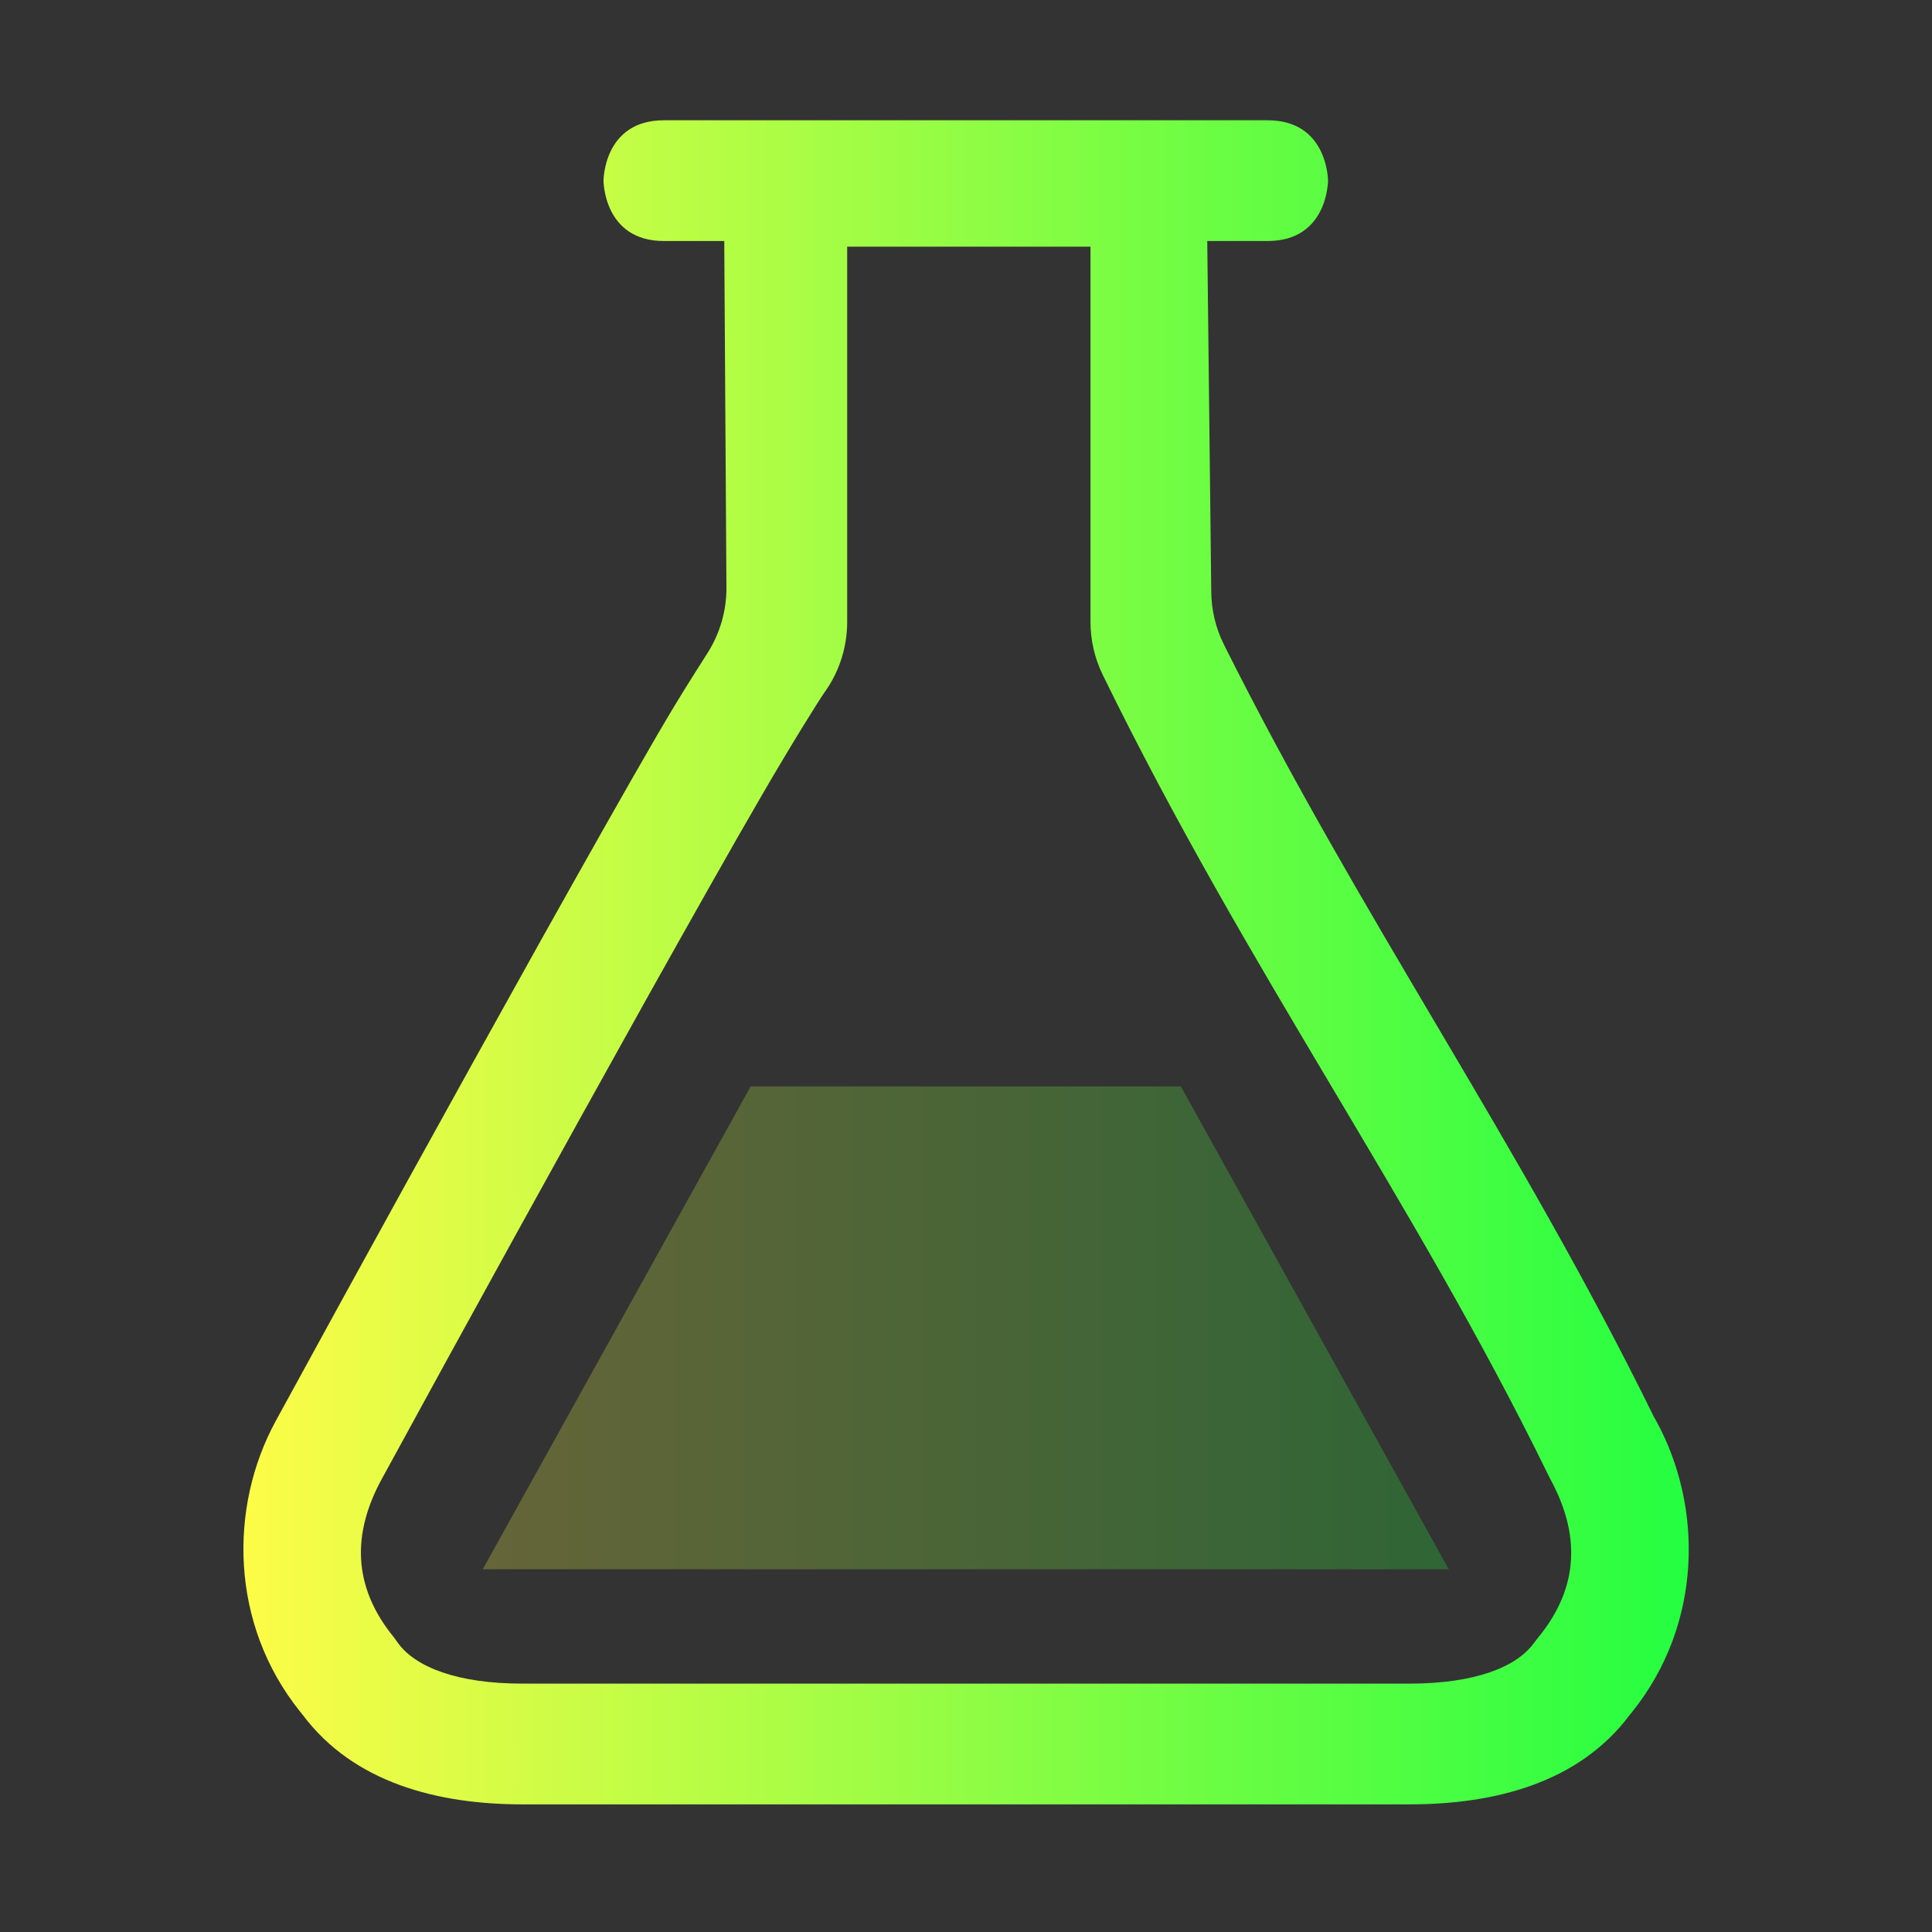 <svg width="16" height="16" viewBox="0 0 16 16" fill="none" xmlns="http://www.w3.org/2000/svg">
<rect x="0" y="0" width="16" height="16" fill="#333333" stroke="none"/>
<path d="M5.498 0.996C4.998 0.996 4.998 1.496 4.998 1.496C4.998 1.496 4.998 1.996 5.498 1.996H5.998L6.016 4.873C6.016 5.064 5.96 5.251 5.857 5.412C5.725 5.62 5.622 5.779 5.441 6.09C5.174 6.55 4.843 7.138 4.482 7.783C3.743 9.108 3.01 10.437 2.283 11.769C1.897 12.477 1.9 13.446 2.486 14.176L2.508 14.203C2.93 14.766 3.628 14.943 4.326 14.943H11.674C12.374 14.943 13.074 14.767 13.496 14.203L13.518 14.176C14.102 13.447 14.104 12.477 13.717 11.769L13.695 11.73C12.572 9.443 11.267 7.602 10.137 5.34C10.067 5.201 10.031 5.048 10.031 4.892L9.998 1.996H10.498C10.998 1.996 10.998 1.496 10.998 1.496C10.998 1.496 10.998 0.996 10.498 0.996H5.498ZM7.016 2.043H9.031V5.15C9.031 5.303 9.066 5.453 9.133 5.59C10.334 8.047 11.706 9.933 12.818 12.207C12.824 12.22 12.831 12.234 12.838 12.247C13.078 12.687 13.092 13.131 12.738 13.562L12.703 13.607C12.559 13.806 12.214 13.943 11.673 13.943H4.326C3.786 13.943 3.441 13.806 3.296 13.607C3.286 13.592 3.275 13.577 3.264 13.562C2.91 13.131 2.922 12.687 3.162 12.248C3.887 10.919 4.618 9.593 5.355 8.271C5.714 7.63 6.043 7.044 6.307 6.59C6.57 6.136 6.797 5.777 6.824 5.74C6.949 5.569 7.016 5.362 7.016 5.15V2.043Z" fill="url(#paint0_linear_9_1312)"/>
<path opacity="0.25" d="M6.217 8.997L3.998 12.996H11.998L9.779 8.997H6.217Z" fill="url(#paint1_linear_9_1312)"/>
<defs>
<linearGradient id="paint0_linear_9_1312" x1="2.016" y1="7.969" x2="13.986" y2="7.969" gradientUnits="userSpaceOnUse">
<stop stop-color="#FDFC47"/>
<stop offset="1" stop-color="#24FE41"/>
</linearGradient>
<linearGradient id="paint1_linear_9_1312" x1="3.998" y1="10.996" x2="11.998" y2="10.996" gradientUnits="userSpaceOnUse">
<stop stop-color="#FDFC47"/>
<stop offset="1" stop-color="#24FE41"/>
</linearGradient>
</defs>
</svg>

